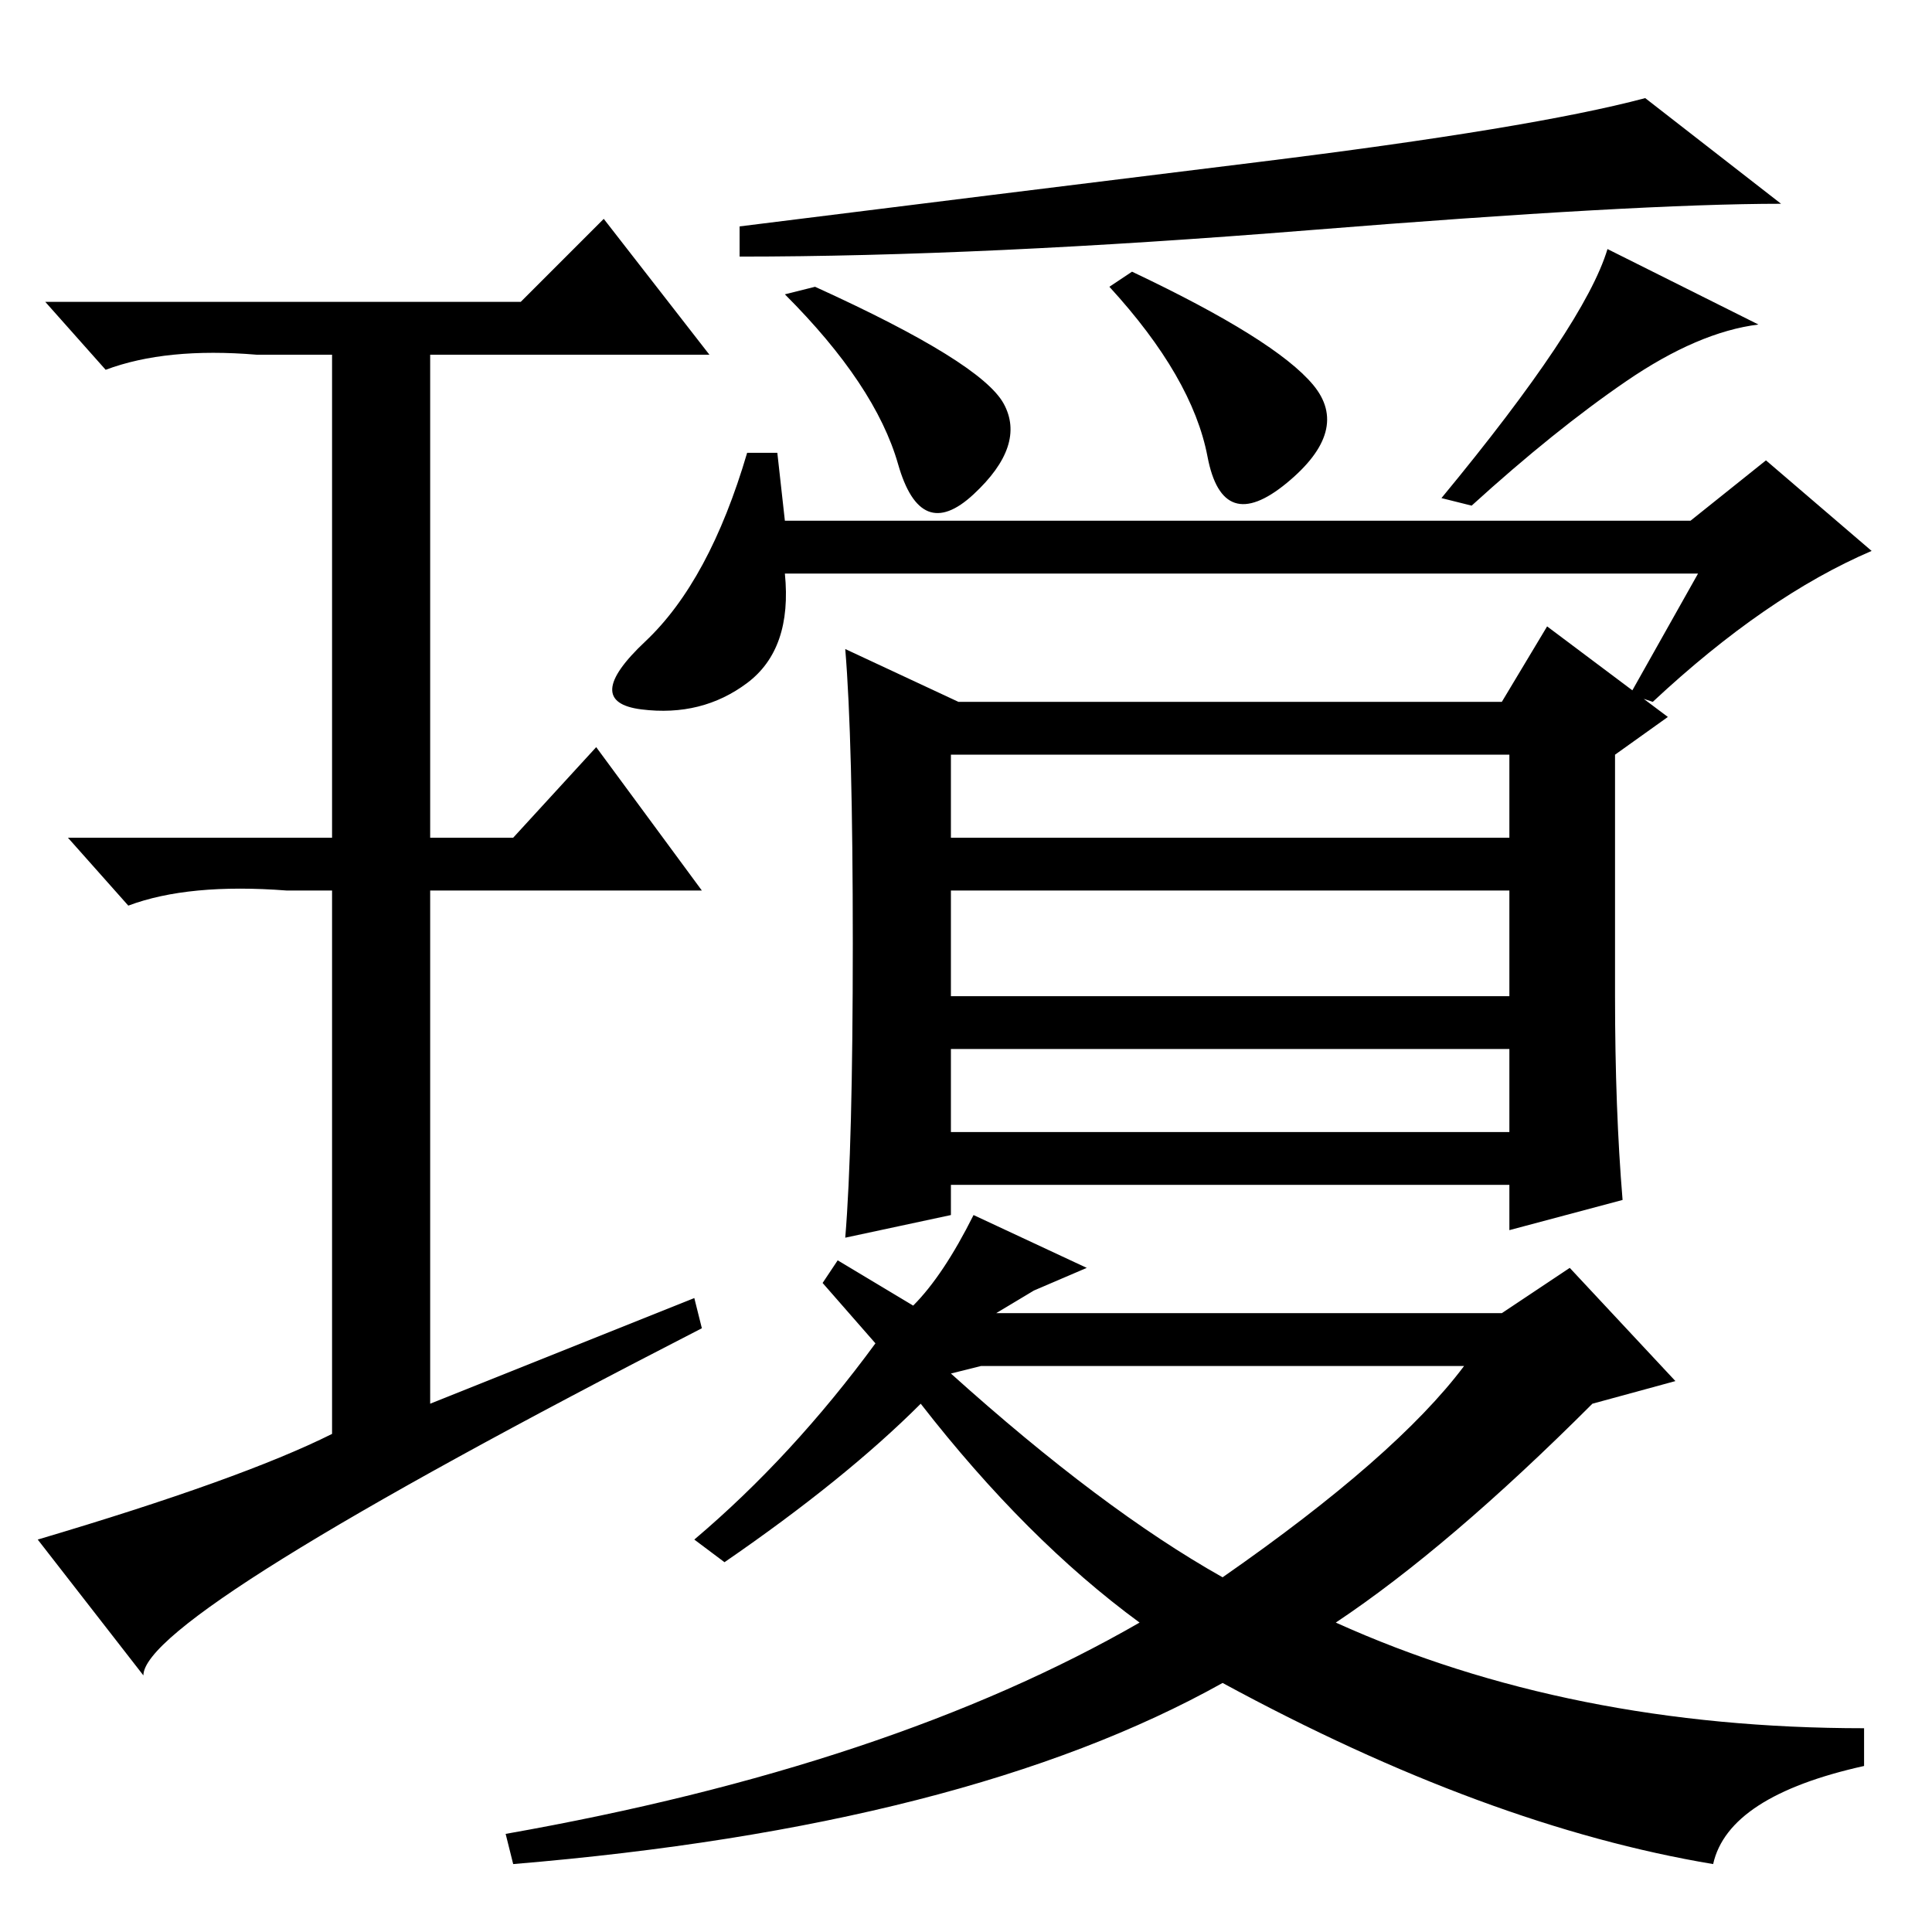 <?xml version="1.0" standalone="no"?>
<!DOCTYPE svg PUBLIC "-//W3C//DTD SVG 1.1//EN" "http://www.w3.org/Graphics/SVG/1.1/DTD/svg11.dtd" >
<svg xmlns="http://www.w3.org/2000/svg" xmlns:xlink="http://www.w3.org/1999/xlink" version="1.1" viewBox="0 -36 256 256">
  <g transform="matrix(1 0 0 -1 0 220)">
   <path fill="currentColor"
d="M173.5 225.5q-43.5 -3.5 -75.5 -3.5v4q32 4 68.5 8.5t51.5 8.5l18 -14q-19 0 -62.5 -3.5zM133 202.5q3 -5.5 -4 -12t-10 4t-15 22.5l4 1q22 -10 25 -15.5zM150 220q19 -9 24 -15t-3.5 -13t-10.5 3.5t-13 22.5zM213 223l20 -10q-8 -1 -17.5 -7.5t-20.5 -16.5l-4 1
q19 23 22 33zM225 180h-121q1 -10 -5 -14.5t-14 -3.5t0.5 9t13.5 25h4l1 -9h120l10 8l14 -12q-14 -6 -29 -20l-3 1zM96 49l-4 3q13 11 24 26l-7 8l2 3l10 -6q4 4 8 12l15 -7l-7 -3l-5 -3h67l9 6l14 -15l-11 -3q-19 -19 -34 -29q31 -14 70 -14v-5q-18 -4 -20 -13
q-30 5 -65 24q-34 -19 -94 -24l-1 4q51 9 84 28q-15 11 -29 29q-10 -10 -26 -21zM194 75h-64l-4 -1q20 -18 36 -27q23 16 32 28zM92 84l1 -4q-74 -38 -74 -46l-14 18q27 8 39 14v72h-6q-13 1 -21 -2l-8 9h35v64h-10q-12 1 -20 -2l-8 9h63l11 11l14 -18h-37v-64h11l11 12
l14 -19h-36v-68zM126 106h74v11h-74v-11zM215 97l-15 -4v6h-74v-4l-14 -3q1 12 1 39t-1 39l15 -7h72l6 10l16 -12l-7 -5v-32q0 -15 1 -27zM126 145h74v11h-74v-11zM126 124h74v14h-74v-14z" />
  </g>

</svg>
